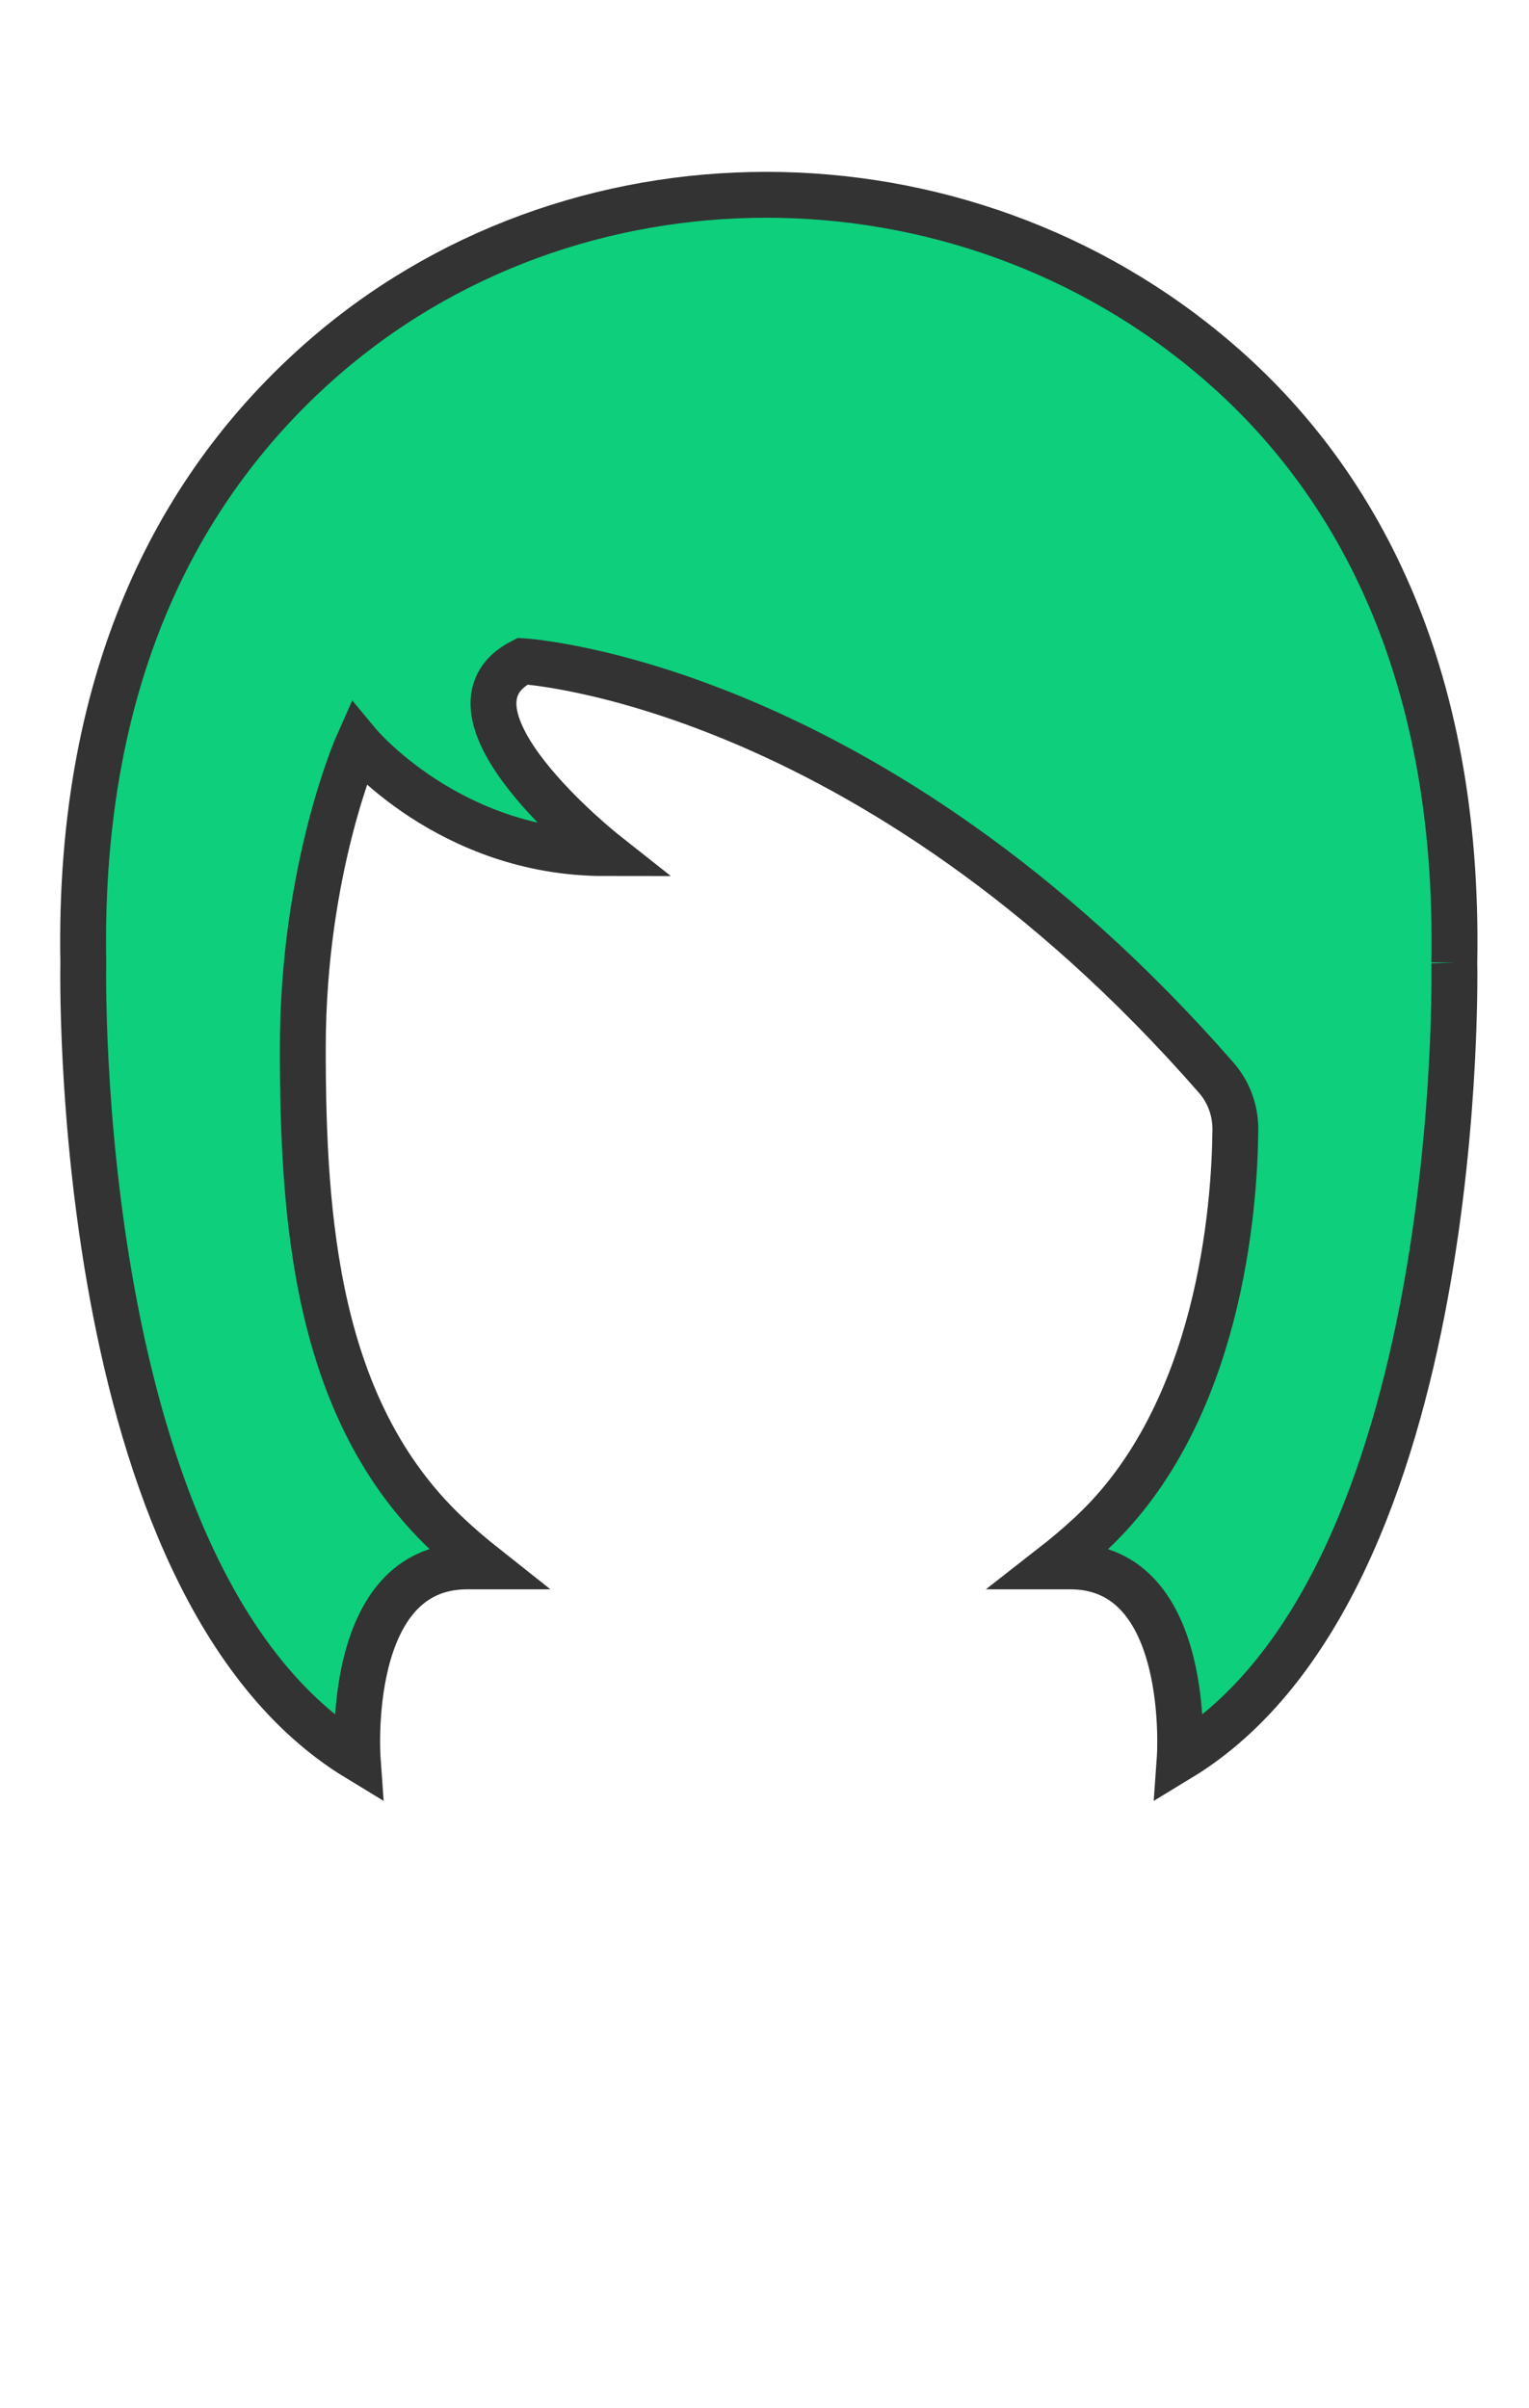 <svg xmlns="http://www.w3.org/2000/svg" width="899.21" height="1415.66"><path d="M855.29 566.025c3.223-174.54-59.792-285.258-138.44-353.107-151.814-131.187-381.632-131.187-529.419 0-77.68 68.977-141.662 178.568-138.439 353.107 0 0-8.058 364.873 161.324 467.695 0 0-8.058-112.814 64.465-112.814h10.154c-7.736-6.125-15.31-12.571-22.563-19.501-76.391-72.523-84.288-183.887-84.288-285.097 0-106.367 32.555-179.213 32.555-179.213s53.506 64.465 145.046 64.465c0 0-105.884-83.643-48.349-112.814 0 0 203.871 11.604 407.742 244.645 7.575 8.542 11.604 19.662 11.443 31.105-.484 45.448-9.025 166.32-84.61 236.909-7.253 6.769-14.828 13.215-22.886 19.5h10.315c72.523 0 64.465 112.814 64.465 112.814C863.348 930.737 855.29 566.025 855.29 566.025" stroke="#333" stroke-width="26.973" fill="#0ecf7c"/></svg>